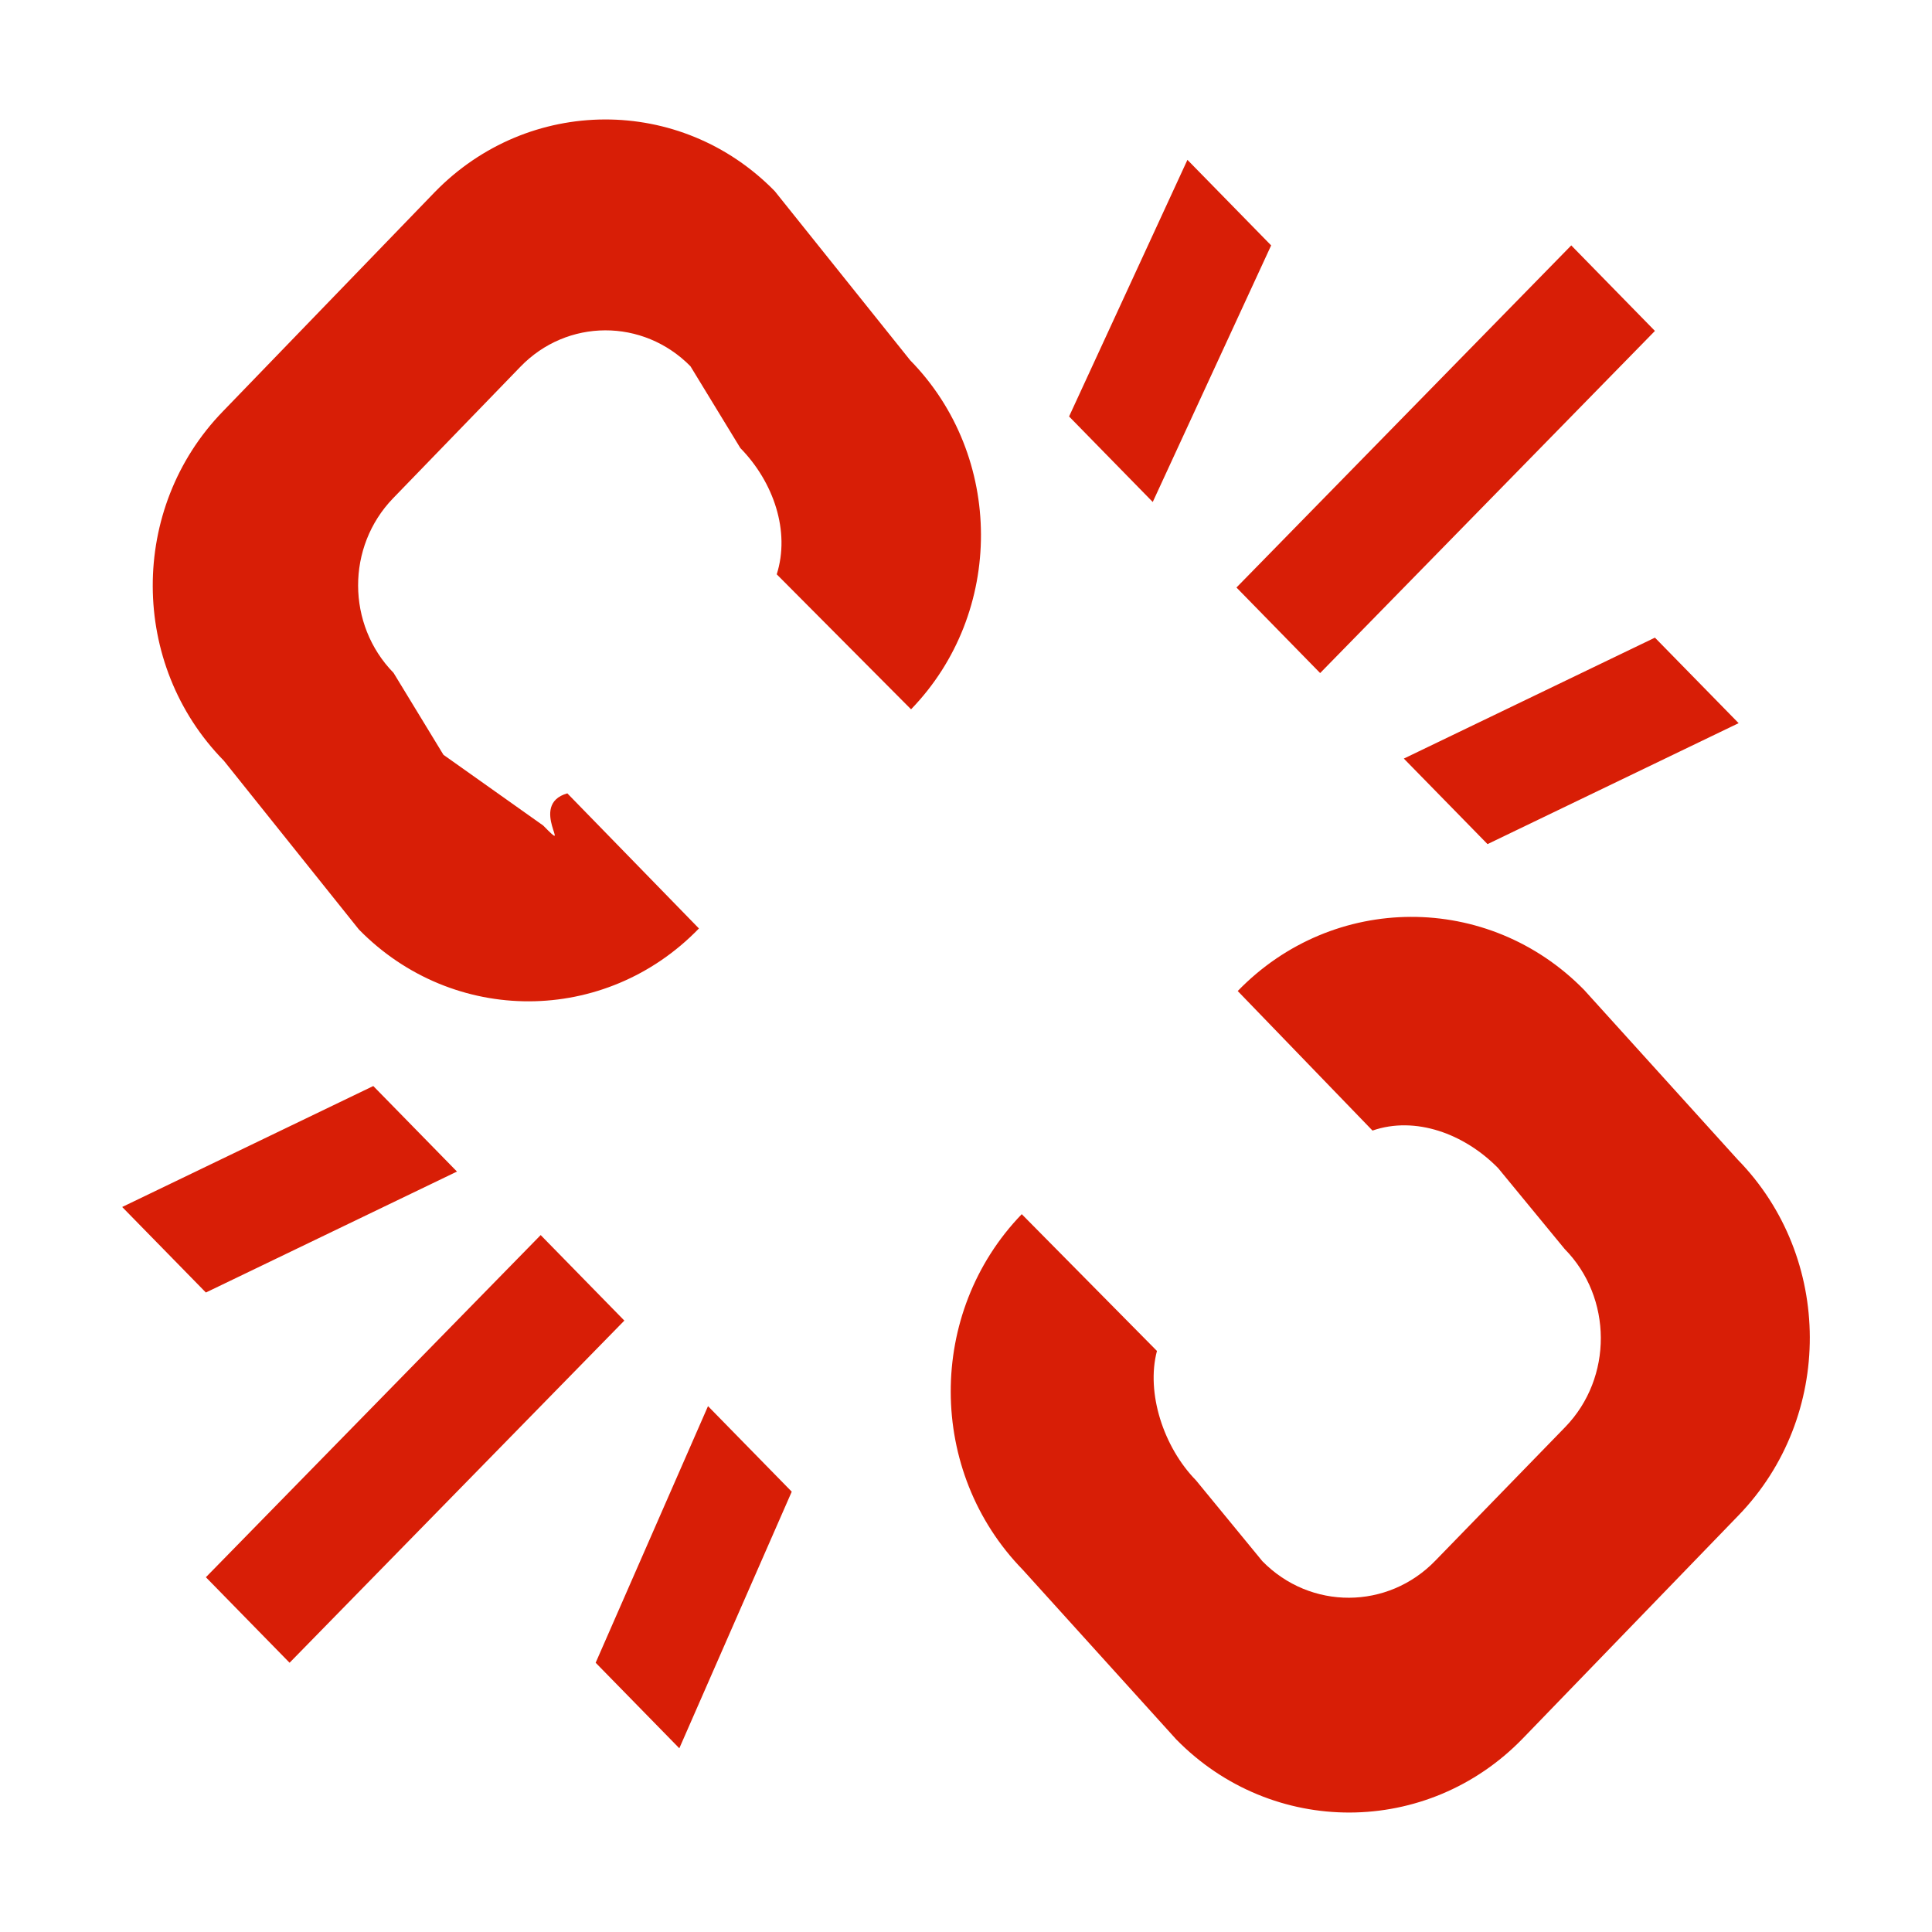 <?xml version="1.0" standalone="no"?><!DOCTYPE svg PUBLIC "-//W3C//DTD SVG 1.1//EN" "http://www.w3.org/Graphics/SVG/1.1/DTD/svg11.dtd"><svg t="1614739471905" class="icon" viewBox="0 0 1024 1024" version="1.1" xmlns="http://www.w3.org/2000/svg" p-id="1687" xmlns:xlink="http://www.w3.org/1999/xlink" width="200" height="200"><defs><style type="text/css"></style></defs><path d="M744.066 402.066l133.081-64.103 44.362 45.328-133.087 64.109L744.066 402.066zM655.354 311.397l177.443-181.326 44.35 45.328L699.704 356.738 655.354 311.397zM566.636 220.74l62.728-136.017 44.369 45.348-62.753 135.997L566.636 220.74zM633.919 784.631l35.182 42.853c25.44 25.926 66.476 25.799 91.712-0.352l68.849-70.826c25.236-26.086 25.037-68.53-0.371-94.328l-35.26-42.865c-18.007-18.334-43.934-27.711-66.578-19.888l-71.434-73.96c50.561-52.186 132.837-52.422 183.596-0.595l81.343 89.882c50.824 51.936 51.072 136.343 0.531 188.593L807.069 921.461C756.586 973.525 674.353 973.825 623.453 921.947l-81.317-89.889c-50.759-52-50.989-136.343-0.588-188.523l71.658 72.496C607.333 738.331 616.73 767.072 633.919 784.631zM411.684 304.399c7.229-22.786-1.637-48.885-19.28-66.911l-26.444-43.359c-25.114-25.498-65.421-25.377-90.183 0.307l-67.449 69.669c-24.795 25.671-24.685 66.969 0.262 92.524l26.444 43.428 52.864 37.486c16.766 17.086-8.547-11.034 12.801-17.047l69.752 71.607c-49.621 51.284-130.298 51.514-180.232 0.537l-71.607-89.48c-50.017-50.977-50.216-133.823-0.557-185.036L230.359 101.899c49.71-51.162 130.451-51.52 180.265-0.602l71.792 89.652c49.864 50.861 50.037 133.829 0.46 184.997L411.684 304.399zM242.205 620.954l-133.081 64.109-44.362-45.335 133.087-64.109L242.205 620.954zM330.918 699.943 153.481 881.289l-44.356-45.328 177.443-181.345L330.918 699.943zM419.635 790.619l-59.581 136.004-44.343-45.335 59.548-136.011L419.635 790.619z" p-id="1688" fill="#d81e06"></path></svg>